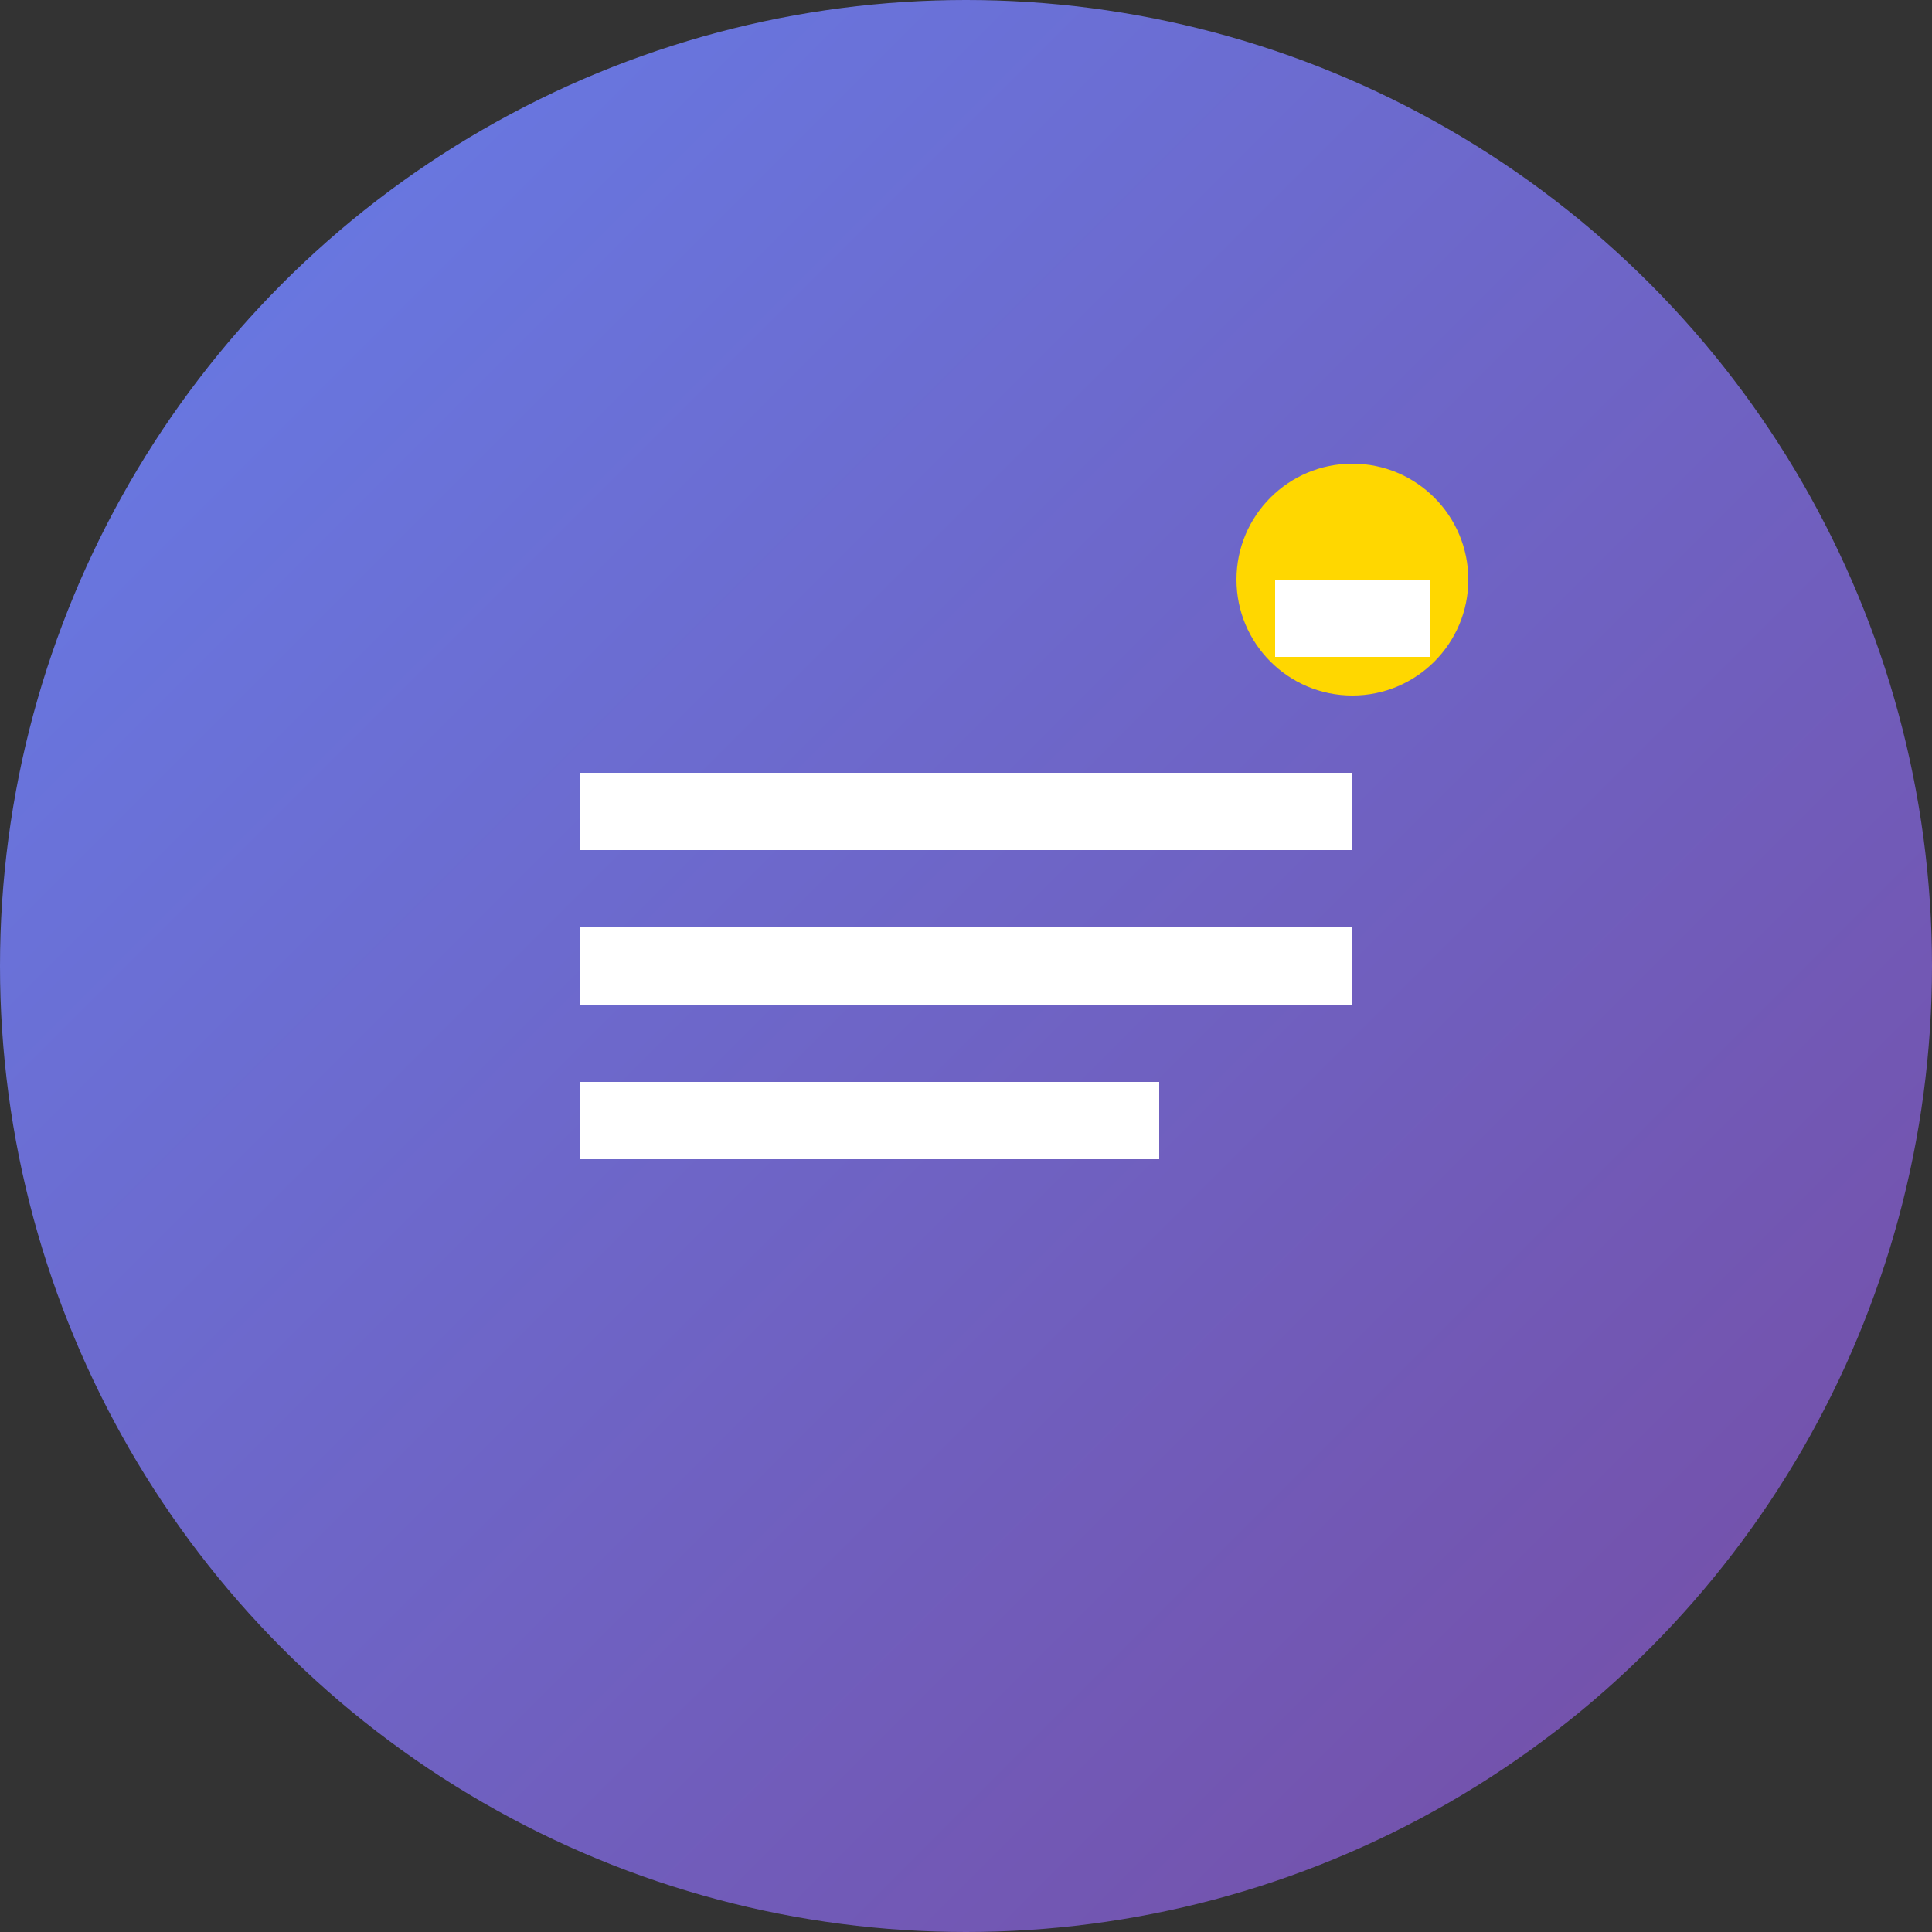 <svg width="50" height="50" viewBox="0 0 50 50" fill="none" xmlns="http://www.w3.org/2000/svg">
  <rect x="0" y="0" width="50" height="50" fill="#333333" stroke="none"/>
  <defs>
    <linearGradient id="logoGradient" x1="0%" y1="0%" x2="100%" y2="100%">
      <stop offset="0%" style="stop-color:#667eea;stop-opacity:1" />
      <stop offset="100%" style="stop-color:#764ba2;stop-opacity:1" />
    </linearGradient>
  </defs>
  <circle cx="25" cy="25" r="25" fill="url(#logoGradient)"/>
  <path d="M15 20h20v2H15zm0 4h20v2H15zm0 4h15v2H15z" fill="white"/>
  <circle cx="35" cy="15" r="3" fill="#ffd700"/>
  <path d="M33 15h4v2h-4z" fill="white"/>
</svg>
